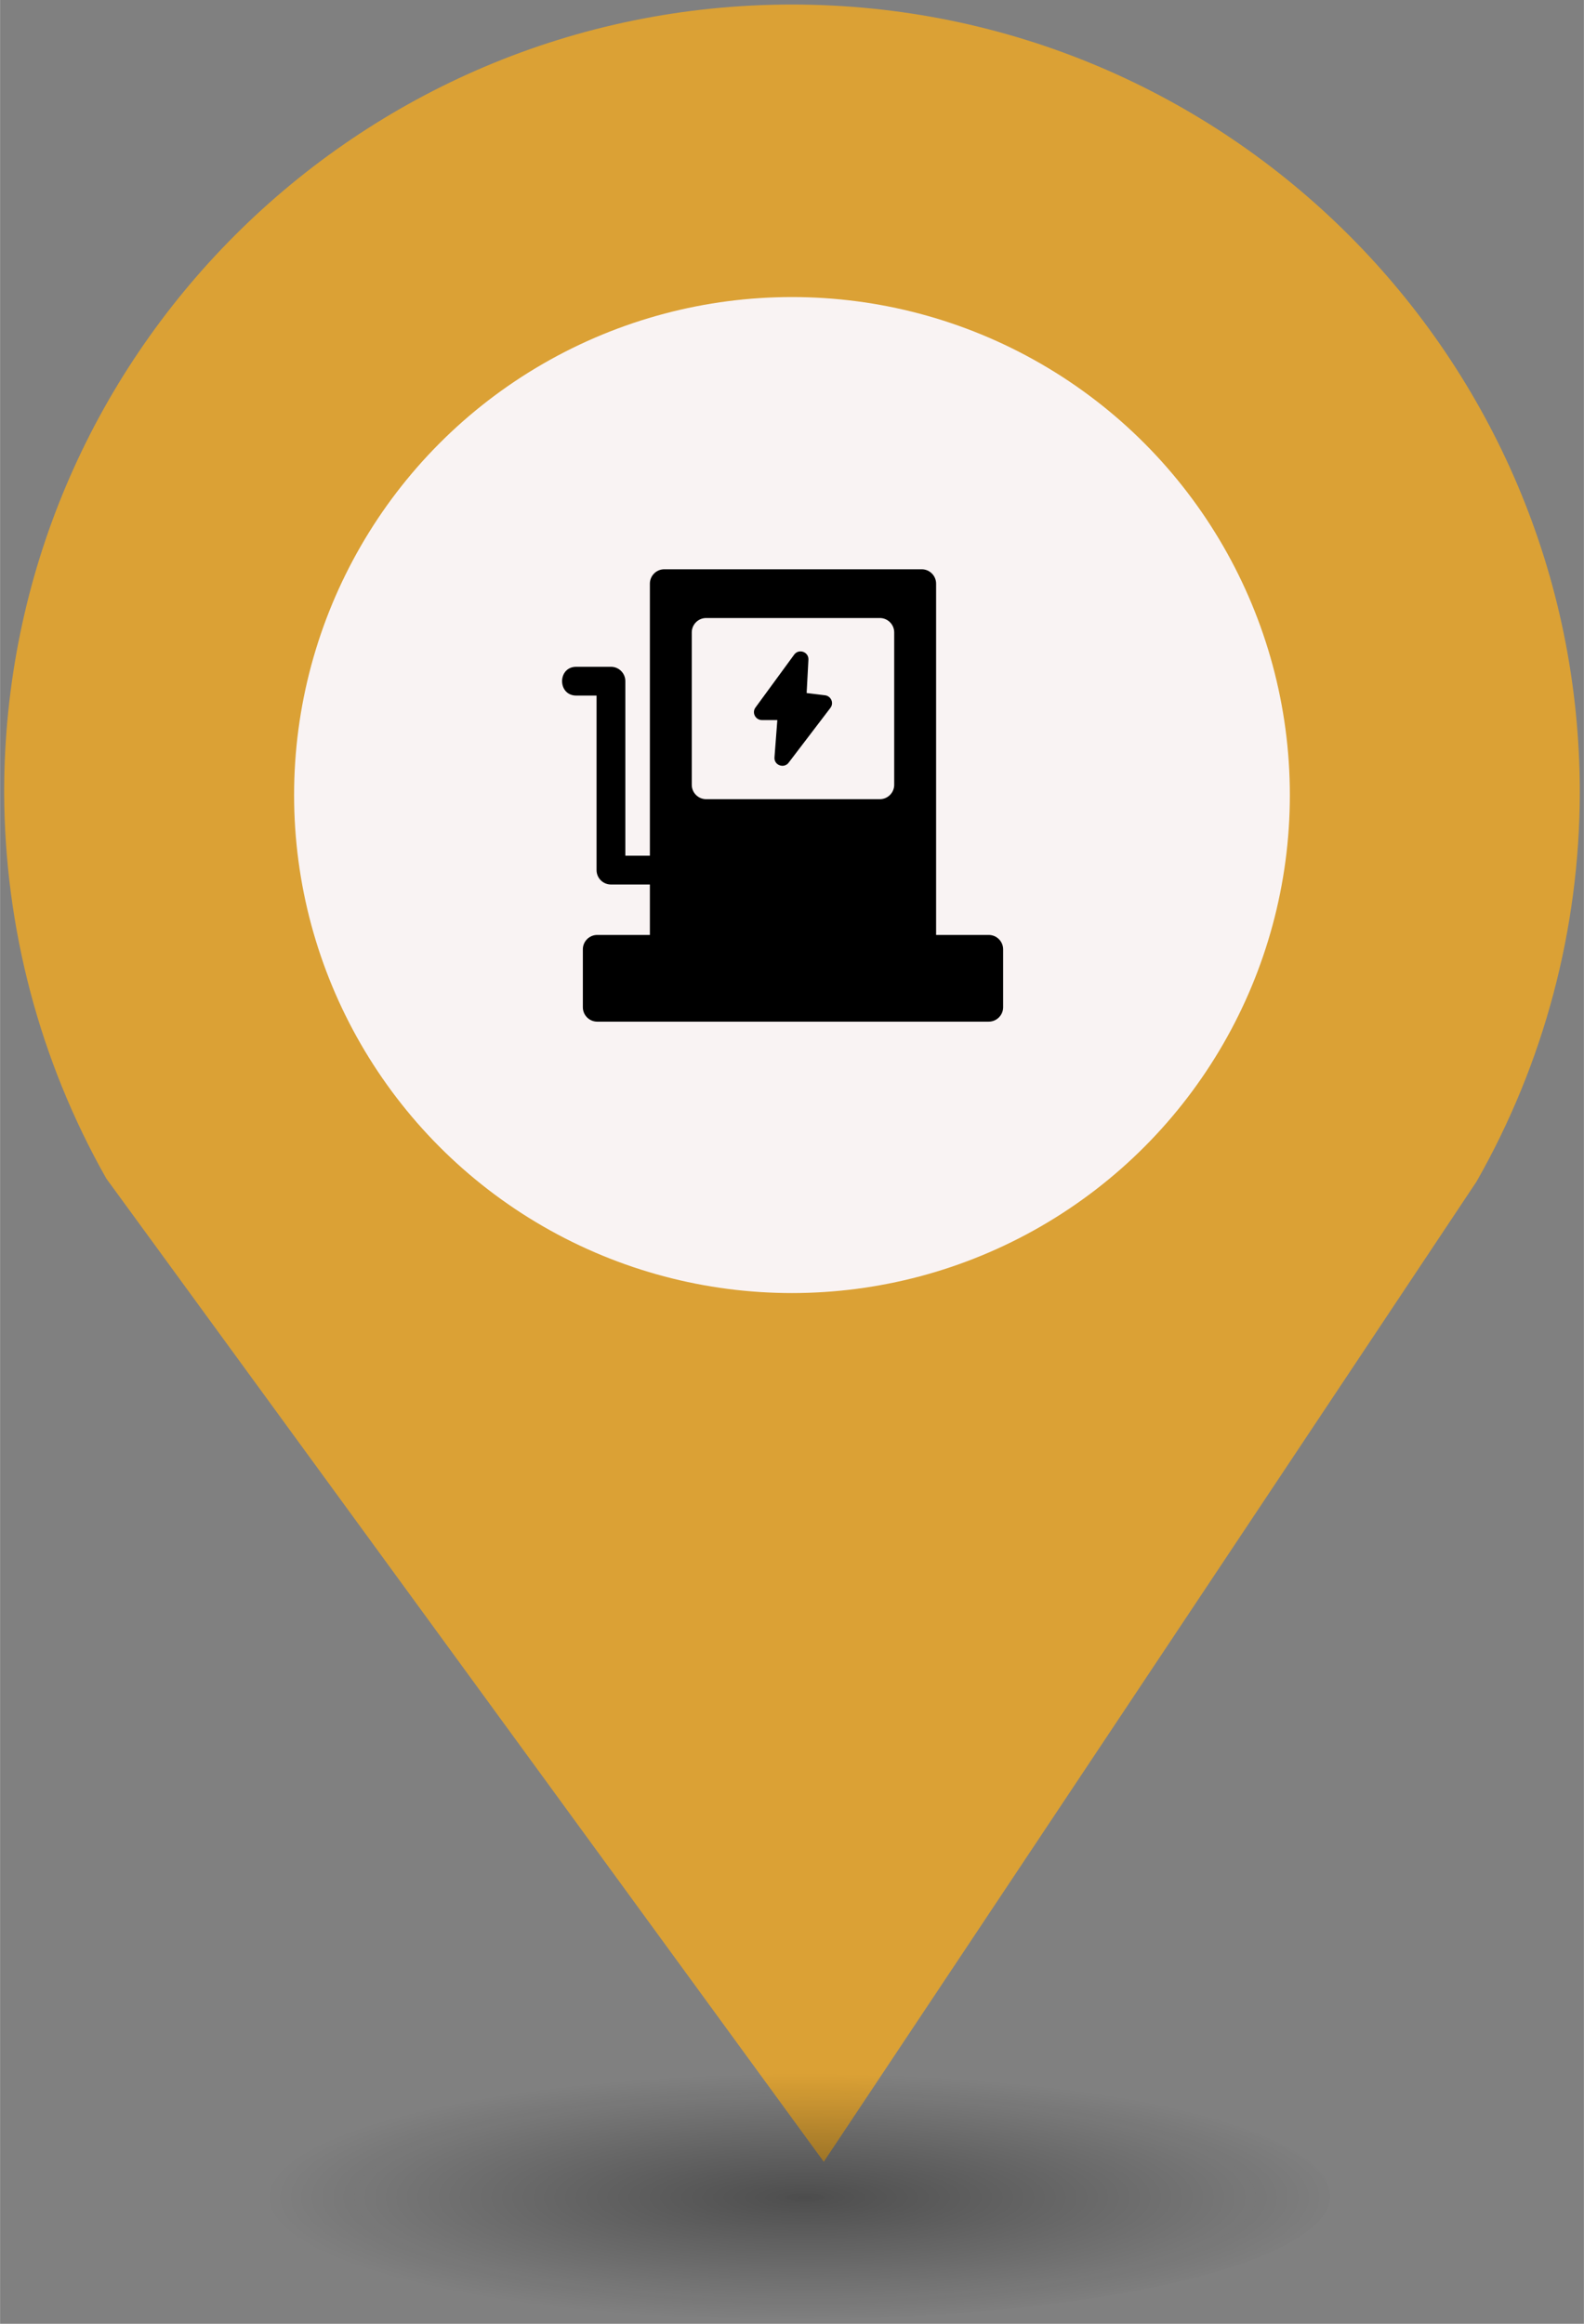 <?xml version="1.0" encoding="UTF-8" standalone="no"?>
<svg
   xmlns:dc="http://purl.org/dc/elements/1.1/"
   xmlns:cc="http://creativecommons.org/ns#"
   xmlns:rdf="http://www.w3.org/1999/02/22-rdf-syntax-ns#"
   xmlns:svg="http://www.w3.org/2000/svg"
   xmlns="http://www.w3.org/2000/svg"
   xmlns:sodipodi="http://sodipodi.sourceforge.net/DTD/sodipodi-0.dtd"
   xmlns:inkscape="http://www.inkscape.org/namespaces/inkscape"
   height="44px"
   width="30px"
   version="1.1"
   viewBox="0 0 29.989 43.988"
   id="svg16"
   sodipodi:docname="Charging Station.svg"
   inkscape:version="0.92.5 (2060ec1f9f, 2020-04-08)">
  <rect x="0" y="0" width="29.989" height="43.988" fill="#808080" stroke="none"/>
  <sodipodi:namedview
     pagecolor="#ffffff"
     bordercolor="#666666"
     borderopacity="1"
     objecttolerance="10"
     gridtolerance="10"
     guidetolerance="10"
     inkscape:pageopacity="0"
     inkscape:pageshadow="2"
     inkscape:window-width="1680"
     inkscape:window-height="974"
     id="namedview18"
     showgrid="false"
     inkscape:zoom="16.271444"
     inkscape:cx="21.126568"
     inkscape:cy="29.773708"
     inkscape:window-x="0"
     inkscape:window-y="0"
     inkscape:window-maximized="1"
     inkscape:current-layer="svg14" />
  <defs
     id="defs7">
    <radialGradient
       id="a"
       gradientUnits="userSpaceOnUse"
       cy="127.6"
       cx="-42.75"
       gradientTransform="matrix(4.275,0,0,0.982,197.998,-83.707)"
       r="2.384">
      <stop
         stop-color="#010101"
         offset="0"
         id="stop2" />
      <stop
         stop-opacity="0"
         stop-color="#090909"
         offset="1"
         id="stop4" />
    </radialGradient>
  </defs>
  <path
     d="m 14.994,0.086 c -8.239,0 -14.917,6.678 -14.917,14.917 0.009,2.562 0.673,5.079 1.935,7.307 L 15.596,40.921 27.956,22.366 C 29.234,20.122 29.907,17.586 29.911,15.003 29.911,6.765 23.233,0.086 14.994,0.086 Z"
     id="path9"
     inkscape:connector-curvature="0"
     style="fill:#dba135;stroke-width:4.275" />
  <circle
     cy="15.05"
     cx="14.994"
     r="9.427"
     id="circle11"
     style="fill:#f9f3f3;stroke-width:4.275" />
  <ellipse
     rx="10.193"
     ry="2.339"
     cy="41.562"
     cx="14.994"
     id="ellipse13"
     style="opacity:0.4;fill:url(#a);stroke-width:4.275" />
  <rect
     id="replace"
     rx="0"
     ry="0"
     height="13.369"
     width="13.472"
     y="8.21"
     x="8.259"
     style="fill:none;stroke-width:4.275" />
  <svg
     inkscape:version="0.92.5 (2060ec1f9f, 2020-04-08)"
     height="100"
     width="100"
     sodipodi:docname="Charging Station.svg"
     id="svg14"
     y="10"
     x="8.5"
     viewBox="0 0 100 100"
     style="clip-rule:evenodd;fill-rule:evenodd;image-rendering:optimizeQuality;shape-rendering:geometricPrecision;text-rendering:geometricPrecision"
     version="1.1"
     xml:space="preserve"><sodipodi:namedview
       inkscape:current-layer="svg14"
       inkscape:window-maximized="1"
       inkscape:window-y="0"
       inkscape:window-x="0"
       inkscape:cy="61.733721"
       inkscape:cx="106.12875"
       inkscape:zoom="1.7839511"
       showgrid="false"
       id="namedview16"
       inkscape:window-height="884"
       inkscape:window-width="1680"
       inkscape:pageshadow="2"
       inkscape:pageopacity="0"
       guidetolerance="10"
       gridtolerance="10"
       objecttolerance="10"
       borderopacity="1"
       bordercolor="#666666"
       pagecolor="#ffffff" /><defs
       id="defs4"><style
         id="style2"
         type="text/css">
   
    .fil0 {fill:black;fill-rule:nonzero}
   
  </style></defs><g
       transform="matrix(0.011,0,0,0.011,1.66,0.401)"
       id="g8"><path
         style="fill:#000000;fill-rule:nonzero"
         inkscape:connector-curvature="0"
         id="path6"
         d="M 662.76,34.09 H 219.64 c -13.67,0 -24.77,11.1 -24.77,24.78 V 527.03 H 152.64 V 226.67 c 0,-13.68 -11.1,-24.77 -24.77,-24.77 H 68.19 c -32.58,0 -32.58,49.54 0,49.54 h 34.9 V 551.8 c 0,13.68 11.1,24.78 24.78,24.78 h 67 v 86.79 h -90.61 c -13.67,0 -24.77,11.09 -24.77,24.77 v 99.64 c 0,13.68 11.1,24.78 24.77,24.78 h 673.86 c 13.68,0 24.78,-11.1 24.78,-24.78 v -99.64 c 0,-13.68 -11.1,-24.77 -24.78,-24.77 H 687.54 V 58.87 c 0,-13.68 -11.1,-24.78 -24.78,-24.78 z m -219.47,146.83 -66.65,91.06 c -6.62,9.05 -0.03,21.49 10.95,21.6 h 26.67 l -4.91,64.2 c -1.02,13.85 16.99,19.96 24.72,8.68 l 71.53,-93.81 c 6.45,-8.45 1.08,-20.44 -9.19,-21.71 l -31.71,-3.87 3.07,-57.45 c 0.66,-13.46 -16.59,-19.41 -24.48,-8.7 z M 291.75,117.99 h 298.9 c 13.67,0 24.77,11.1 24.77,24.77 v 262.21 c 0,13.67 -11.1,24.77 -24.77,24.77 h -298.9 c -13.68,0 -24.78,-11.1 -24.78,-24.77 V 142.76 c 0,-13.67 11.1,-24.77 24.78,-24.77 z"
         class="fil0" /></g></svg></svg>
